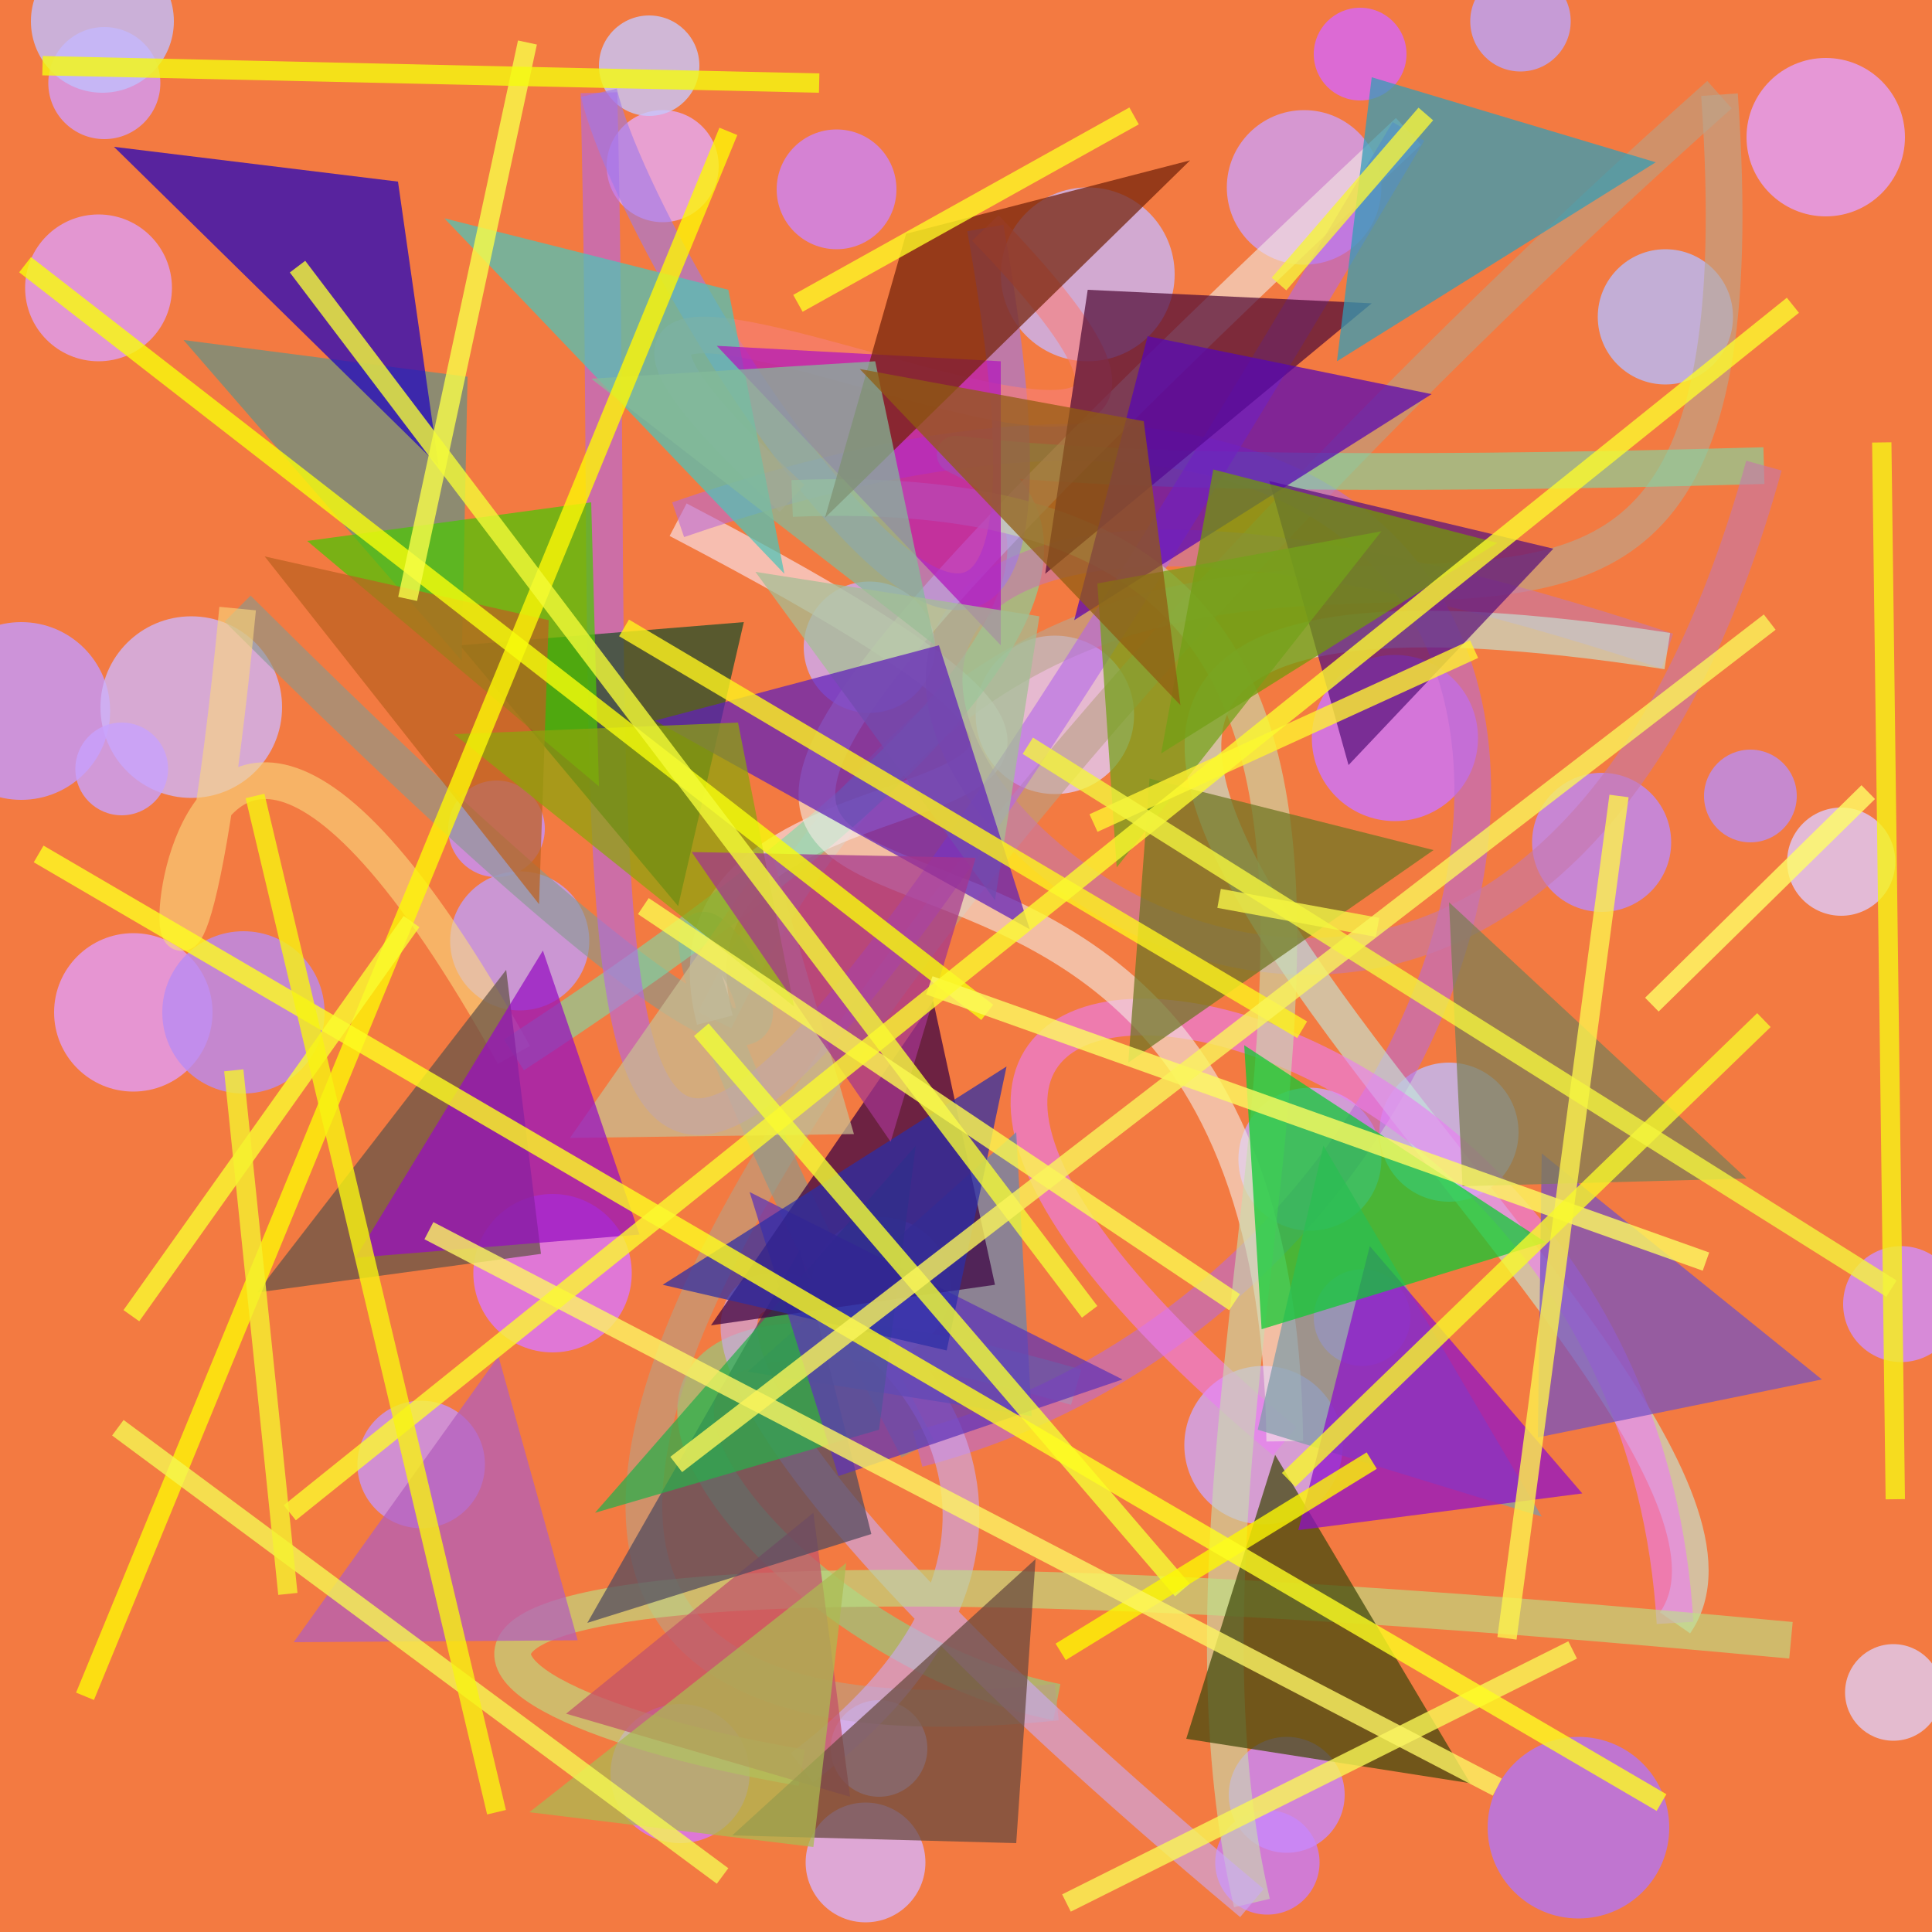 <?xml version="1.0" encoding="UTF-8"?>
<svg xmlns="http://www.w3.org/2000/svg" xmlns:xlink="http://www.w3.org/1999/xlink" width="500pt" height="500pt" viewBox="0 0 500 500" version="1.1">
<rect x="0" y="0" width="500" height="500" fill="#333333" stroke="none"/>
<defs>
<clipPath id="clip1">
  <rect x="0" y="0" width="500" height="500"/>
</clipPath>
<g id="surface136" clip-path="url(#clip1)">
<rect x="0" y="0" width="500" height="500" style="fill:rgb(95.1%,47.7%,25.5%);fill-opacity:1;stroke:none;"/>
<path style=" stroke:none;fill-rule:nonzero;fill:rgb(82.9%,60.9%,97.6%);fill-opacity:0.8;" d="M 41.5 21.5 C 41.5 29.508 35.008 36 27 36 C 18.992 36 12.5 29.508 12.5 21.5 C 12.5 13.492 18.992 7 27 7 C 35.008 7 41.5 13.492 41.5 21.5 C 41.5 29.508 35.008 36 27 36 C 18.992 36 12.5 29.508 12.5 21.5 C 12.5 13.492 18.992 7 27 7 C 35.008 7 41.5 13.492 41.5 21.5 "/>
<path style=" stroke:none;fill-rule:nonzero;fill:rgb(80.5%,52.1%,96.7%);fill-opacity:0.8;" d="M 232 49 C 232 57.559 225.059 64.5 216.5 64.5 C 207.941 64.5 201 57.559 201 49 C 201 40.441 207.941 33.5 216.5 33.5 C 225.059 33.5 232 40.441 232 49 C 232 57.559 225.059 64.5 216.5 64.5 C 207.941 64.5 201 57.559 201 49 C 201 40.441 207.941 33.5 216.5 33.5 C 225.059 33.5 232 40.441 232 49 "/>
<path style=" stroke:none;fill-rule:nonzero;fill:rgb(80.6%,62.2%,95.8%);fill-opacity:0.8;" d="M 357.5 48.5 C 357.5 59.547 348.547 68.5 337.5 68.5 C 326.453 68.5 317.5 59.547 317.5 48.5 C 317.5 37.453 326.453 28.5 337.5 28.5 C 348.547 28.5 357.5 37.453 357.5 48.5 C 357.5 59.547 348.547 68.5 337.5 68.5 C 326.453 68.5 317.5 59.547 317.5 48.5 C 317.5 37.453 326.453 28.5 337.5 28.5 C 348.547 28.5 357.5 37.453 357.5 48.5 "/>
<path style=" stroke:none;fill-rule:nonzero;fill:rgb(88.5%,62.1%,98.5%);fill-opacity:0.8;" d="M 493 35.5 C 493 46.82 483.82 56 472.5 56 C 461.18 56 452 46.82 452 35.5 C 452 24.18 461.18 15 472.5 15 C 483.82 15 493 24.18 493 35.5 C 493 46.82 483.82 56 472.5 56 C 461.18 56 452 46.82 452 35.5 C 452 24.18 461.18 15 472.5 15 C 483.82 15 493 24.18 493 35.5 "/>
<path style=" stroke:none;fill-rule:nonzero;fill:rgb(73%,55.3%,95.2%);fill-opacity:0.8;" d="M 465 206 C 465 212.629 459.629 218 453 218 C 446.371 218 441 212.629 441 206 C 441 199.371 446.371 194 453 194 C 459.629 194 465 199.371 465 206 C 465 212.629 459.629 218 453 218 C 446.371 218 441 212.629 441 206 C 441 199.371 446.371 194 453 194 C 459.629 194 465 199.371 465 206 "/>
<path style=" stroke:none;fill-rule:nonzero;fill:rgb(88.7%,79%,95.3%);fill-opacity:0.8;" d="M 293.5 185 C 293.5 196.32 284.32 205.5 273 205.5 C 261.68 205.5 252.5 196.32 252.5 185 C 252.5 173.68 261.68 164.5 273 164.5 C 284.32 164.5 293.5 173.68 293.5 185 C 293.5 196.32 284.32 205.5 273 205.5 C 261.68 205.5 252.5 196.32 252.5 185 C 252.5 173.68 261.68 164.5 273 164.5 C 284.32 164.5 293.5 173.68 293.5 185 "/>
<path style=" stroke:none;fill-rule:nonzero;fill:rgb(76.9%,56.7%,98.9%);fill-opacity:0.8;" d="M 141 214.5 C 141 221.402 135.402 227 128.5 227 C 121.598 227 116 221.402 116 214.5 C 116 207.598 121.598 202 128.5 202 C 135.402 202 141 207.598 141 214.5 C 141 221.402 135.402 227 128.5 227 C 121.598 227 116 221.402 116 214.5 C 116 207.598 121.598 202 128.5 202 C 135.402 202 141 207.598 141 214.5 "/>
<path style=" stroke:none;fill-rule:nonzero;fill:rgb(76.3%,60.5%,99.7%);fill-opacity:0.8;" d="M 28.5 184 C 28.5 196.703 18.203 207 5.5 207 C -7.203 207 -17.5 196.703 -17.5 184 C -17.5 171.297 -7.203 161 5.5 161 C 18.203 161 28.5 171.297 28.5 184 C 28.5 196.703 18.203 207 5.5 207 C -7.203 207 -17.5 196.703 -17.5 184 C -17.5 171.297 -7.203 161 5.5 161 C 18.203 161 28.5 171.297 28.5 184 "/>
<path style=" stroke:none;fill-rule:nonzero;fill:rgb(88.4%,61.5%,96.5%);fill-opacity:0.8;" d="M 55 262 C 55 273.32 45.82 282.5 34.5 282.5 C 23.18 282.5 14 273.32 14 262 C 14 250.68 23.18 241.5 34.5 241.5 C 45.82 241.5 55 250.68 55 262 C 55 273.32 45.82 282.5 34.5 282.5 C 23.18 282.5 14 273.32 14 262 C 14 250.68 23.18 241.5 34.5 241.5 C 45.82 241.5 55 250.68 55 262 "/>
<path style=" stroke:none;fill-rule:nonzero;fill:rgb(90%,74.2%,97.9%);fill-opacity:0.8;" d="M 246 333 C 246 342.941 237.941 351 228 351 C 218.059 351 210 342.941 210 333 C 210 323.059 218.059 315 228 315 C 237.941 315 246 323.059 246 333 C 246 342.941 237.941 351 228 351 C 218.059 351 210 342.941 210 333 C 210 323.059 218.059 315 228 315 C 237.941 315 246 323.059 246 333 "/>
<path style=" stroke:none;fill-rule:nonzero;fill:rgb(78.4%,65.2%,97.8%);fill-opacity:0.8;" d="M 357.5 300 C 357.5 310.219 349.219 318.5 339 318.5 C 328.781 318.5 320.5 310.219 320.5 300 C 320.5 289.781 328.781 281.5 339 281.5 C 349.219 281.5 357.5 289.781 357.5 300 C 357.5 310.219 349.219 318.5 339 318.5 C 328.781 318.5 320.5 310.219 320.5 300 C 320.5 289.781 328.781 281.5 339 281.5 C 349.219 281.5 357.5 289.781 357.5 300 "/>
<path style=" stroke:none;fill-rule:nonzero;fill:rgb(74.9%,73.3%,98.3%);fill-opacity:0.8;" d="M 393 293 C 393 302.941 384.941 311 375 311 C 365.059 311 357 302.941 357 293 C 357 283.059 365.059 275 375 275 C 384.941 275 393 283.059 393 293 C 393 302.941 384.941 311 375 311 C 365.059 311 357 302.941 357 293 C 357 283.059 365.059 275 375 275 C 384.941 275 393 283.059 393 293 "/>
<path style=" stroke:none;fill-rule:nonzero;fill:rgb(87.7%,79.9%,95%);fill-opacity:0.8;" d="M 502.5 438 C 502.5 444.902 496.902 450.5 490 450.5 C 483.098 450.5 477.5 444.902 477.5 438 C 477.5 431.098 483.098 425.5 490 425.5 C 496.902 425.5 502.5 431.098 502.5 438 C 502.5 444.902 496.902 450.5 490 450.5 C 483.098 450.5 477.5 444.902 477.5 438 C 477.5 431.098 483.098 425.5 490 425.5 C 496.902 425.5 502.5 431.098 502.5 438 "/>
<path style=" stroke:none;fill-rule:nonzero;fill:rgb(78.5%,48.4%,97.1%);fill-opacity:0.8;" d="M 341.5 482 C 341.5 489.457 335.457 495.5 328 495.5 C 320.543 495.5 314.5 489.457 314.5 482 C 314.5 474.543 320.543 468.5 328 468.5 C 335.457 468.5 341.5 474.543 341.5 482 C 341.5 489.457 335.457 495.5 328 495.5 C 320.543 495.5 314.5 489.457 314.5 482 C 314.5 474.543 320.543 468.5 328 468.5 C 335.457 468.5 341.5 474.543 341.5 482 "/>
<path style=" stroke:none;fill-rule:nonzero;fill:rgb(86.5%,76.6%,98.8%);fill-opacity:0.8;" d="M 240 452.5 C 240 459.402 234.402 465 227.5 465 C 220.598 465 215 459.402 215 452.5 C 215 445.598 220.598 440 227.5 440 C 234.402 440 240 445.598 240 452.5 C 240 459.402 234.402 465 227.5 465 C 220.598 465 215 459.402 215 452.5 C 215 445.598 220.598 440 227.5 440 C 234.402 440 240 445.598 240 452.5 "/>
<path style=" stroke:none;fill-rule:nonzero;fill:rgb(80%,45.7%,100%);fill-opacity:0.8;" d="M 382.5 191 C 382.5 202.875 372.875 212.5 361 212.5 C 349.125 212.5 339.5 202.875 339.5 191 C 339.5 179.125 349.125 169.5 361 169.5 C 372.875 169.5 382.5 179.125 382.5 191 C 382.5 202.875 372.875 212.5 361 212.5 C 349.125 212.5 339.5 202.875 339.5 191 C 339.5 179.125 349.125 169.5 361 169.5 C 372.875 169.5 382.5 179.125 382.5 191 "/>
<path style=" stroke:none;fill-rule:nonzero;fill:rgb(72.9%,64.3%,98.3%);fill-opacity:0.8;" d="M 406.5 5.5 C 406.5 12.68 400.68 18.5 393.5 18.5 C 386.32 18.5 380.5 12.68 380.5 5.5 C 380.5 -1.68 386.32 -7.5 393.5 -7.5 C 400.68 -7.5 406.5 -1.68 406.5 5.5 C 406.5 12.68 400.68 18.5 393.5 18.5 C 386.32 18.5 380.5 12.68 380.5 5.5 C 380.5 -1.68 386.32 -7.5 393.5 -7.5 C 400.68 -7.5 406.5 -1.68 406.5 5.5 "/>
<path style=" stroke:none;fill-rule:nonzero;fill:rgb(70.2%,45.6%,95.5%);fill-opacity:0.8;" d="M 432 473 C 432 485.98 421.48 496.5 408.5 496.5 C 395.52 496.5 385 485.98 385 473 C 385 460.02 395.52 449.5 408.5 449.5 C 421.48 449.5 432 460.02 432 473 C 432 485.98 421.48 496.5 408.5 496.5 C 395.52 496.5 385 485.98 385 473 C 385 460.02 395.52 449.5 408.5 449.5 C 421.48 449.5 432 460.02 432 473 "/>
<path style=" stroke:none;fill-rule:nonzero;fill:rgb(83.6%,40.1%,97.5%);fill-opacity:0.8;" d="M 364 14 C 364 20.629 358.629 26 352 26 C 345.371 26 340 20.629 340 14 C 340 7.371 345.371 2 352 2 C 358.629 2 364 7.371 364 14 C 364 20.629 358.629 26 352 26 C 345.371 26 340 20.629 340 14 C 340 7.371 345.371 2 352 2 C 358.629 2 364 7.371 364 14 "/>
<path style=" stroke:none;fill-rule:nonzero;fill:rgb(75.4%,61.9%,96.7%);fill-opacity:0.8;" d="M 152.5 243.5 C 152.5 253.441 144.441 261.5 134.5 261.5 C 124.559 261.5 116.5 253.441 116.5 243.5 C 116.5 233.559 124.559 225.5 134.5 225.5 C 144.441 225.5 152.5 233.559 152.5 243.5 C 152.5 253.441 144.441 261.5 134.5 261.5 C 124.559 261.5 116.5 253.441 116.5 243.5 C 116.5 233.559 124.559 225.5 134.5 225.5 C 144.441 225.5 152.5 233.559 152.5 243.5 "/>
<path style=" stroke:none;fill-rule:nonzero;fill:rgb(72.4%,54.4%,95.2%);fill-opacity:0.8;" d="M 84 262 C 84 273.598 74.598 283 63 283 C 51.402 283 42 273.598 42 262 C 42 250.402 51.402 241 63 241 C 74.598 241 84 250.402 84 262 C 84 273.598 74.598 283 63 283 C 51.402 283 42 273.598 42 262 C 42 250.402 51.402 241 63 241 C 74.598 241 84 250.402 84 262 "/>
<path style=" stroke:none;fill-rule:nonzero;fill:rgb(80.7%,65%,96.3%);fill-opacity:0.8;" d="M 347.5 374 C 347.5 385.32 338.32 394.5 327 394.5 C 315.68 394.5 306.5 385.32 306.5 374 C 306.5 362.68 315.68 353.5 327 353.5 C 338.32 353.5 347.5 362.68 347.5 374 C 347.5 385.32 338.32 394.5 327 394.5 C 315.68 394.5 306.5 385.32 306.5 374 C 306.5 362.68 315.68 353.5 327 353.5 C 338.32 353.5 347.5 362.68 347.5 374 "/>
<path style=" stroke:none;fill-rule:nonzero;fill:rgb(85.8%,46.6%,98.2%);fill-opacity:0.8;" d="M 163.5 329.5 C 163.5 340.82 154.32 350 143 350 C 131.68 350 122.5 340.82 122.5 329.5 C 122.5 318.18 131.68 309 143 309 C 154.32 309 163.5 318.18 163.5 329.5 C 163.5 340.82 154.32 350 143 350 C 131.68 350 122.5 340.82 122.5 329.5 C 122.5 318.18 131.68 309 143 309 C 154.32 309 163.5 318.18 163.5 329.5 "/>
<path style=" stroke:none;fill-rule:nonzero;fill:rgb(84.9%,69.9%,97.9%);fill-opacity:0.8;" d="M 239.5 482 C 239.5 490.559 232.559 497.5 224 497.5 C 215.441 497.5 208.5 490.559 208.5 482 C 208.5 473.441 215.441 466.5 224 466.5 C 232.559 466.5 239.5 473.441 239.5 482 C 239.5 490.559 232.559 497.5 224 497.5 C 215.441 497.5 208.5 490.559 208.5 482 C 208.5 473.441 215.441 466.5 224 466.5 C 232.559 466.5 239.5 473.441 239.5 482 "/>
<path style=" stroke:none;fill-rule:nonzero;fill:rgb(78.3%,53.5%,98.3%);fill-opacity:0.8;" d="M 348 464.5 C 348 472.785 341.285 479.5 333 479.5 C 324.715 479.5 318 472.785 318 464.5 C 318 456.215 324.715 449.5 333 449.5 C 341.285 449.5 348 456.215 348 464.5 C 348 472.785 341.285 479.5 333 479.5 C 324.715 479.5 318 472.785 318 464.5 C 318 456.215 324.715 449.5 333 449.5 C 341.285 449.5 348 456.215 348 464.5 "/>
<path style=" stroke:none;fill-rule:nonzero;fill:rgb(89.5%,66.7%,96%);fill-opacity:0.8;" d="M 186 43 C 186 51.008 179.508 57.5 171.5 57.5 C 163.492 57.5 157 51.008 157 43 C 157 34.992 163.492 28.5 171.5 28.5 C 179.508 28.5 186 34.992 186 43 C 186 51.008 179.508 57.5 171.5 57.5 C 163.492 57.5 157 51.008 157 43 C 157 34.992 163.492 28.5 171.5 28.5 C 179.508 28.5 186 34.992 186 43 "/>
<path style=" stroke:none;fill-rule:nonzero;fill:rgb(81.4%,55.9%,99.4%);fill-opacity:0.8;" d="M 507 337.5 C 507 345.785 500.285 352.5 492 352.5 C 483.715 352.5 477 345.785 477 337.5 C 477 329.215 483.715 322.5 492 322.5 C 500.285 322.5 507 329.215 507 337.5 C 507 345.785 500.285 352.5 492 352.5 C 483.715 352.5 477 345.785 477 337.5 C 477 329.215 483.715 322.5 492 322.5 C 500.285 322.5 507 329.215 507 337.5 "/>
<path style=" stroke:none;fill-rule:nonzero;fill:rgb(81.5%,71.2%,96.9%);fill-opacity:0.8;" d="M 73 183 C 73 195.98 62.48 206.5 49.5 206.5 C 36.52 206.5 26 195.98 26 183 C 26 170.02 36.52 159.5 49.5 159.5 C 62.48 159.5 73 170.02 73 183 C 73 195.98 62.48 206.5 49.5 206.5 C 36.52 206.5 26 195.98 26 183 C 26 170.02 36.52 159.5 49.5 159.5 C 62.48 159.5 73 170.02 73 183 "/>
<path style=" stroke:none;fill-rule:nonzero;fill:rgb(87.2%,61.7%,96%);fill-opacity:0.8;" d="M 44.5 74.5 C 44.5 84.992 35.992 93.5 25.5 93.5 C 15.008 93.5 6.5 84.992 6.5 74.5 C 6.5 64.008 15.008 55.5 25.5 55.5 C 35.992 55.5 44.5 64.008 44.5 74.5 C 44.5 84.992 35.992 93.5 25.5 93.5 C 15.008 93.5 6.5 84.992 6.5 74.5 C 6.5 64.008 15.008 55.5 25.5 55.5 C 35.992 55.5 44.5 64.008 44.5 74.5 "/>
<path style=" stroke:none;fill-rule:nonzero;fill:rgb(78.2%,58.2%,96%);fill-opacity:0.8;" d="M 125.5 379 C 125.5 388.113 118.113 395.5 109 395.5 C 99.887 395.5 92.5 388.113 92.5 379 C 92.5 369.887 99.887 362.5 109 362.5 C 118.113 362.5 125.5 369.887 125.5 379 C 125.5 388.113 118.113 395.5 109 395.5 C 99.887 395.5 92.5 388.113 92.5 379 C 92.5 369.887 99.887 362.5 109 362.5 C 118.113 362.5 125.5 369.887 125.5 379 "/>
<path style=" stroke:none;fill-rule:nonzero;fill:rgb(87.2%,79.4%,98.3%);fill-opacity:0.8;" d="M 490.5 223 C 490.5 230.73 484.23 237 476.5 237 C 468.77 237 462.5 230.73 462.5 223 C 462.5 215.27 468.77 209 476.5 209 C 484.23 209 490.5 215.27 490.5 223 C 490.5 230.73 484.23 237 476.5 237 C 468.77 237 462.5 230.73 462.5 223 C 462.5 215.27 468.77 209 476.5 209 C 484.23 209 490.5 215.27 490.5 223 "/>
<path style=" stroke:none;fill-rule:nonzero;fill:rgb(78%,77.9%,98.3%);fill-opacity:0.8;" d="M 181 17 C 181 24.18 175.18 30 168 30 C 160.82 30 155 24.18 155 17 C 155 9.82 160.82 4 168 4 C 175.18 4 181 9.82 181 17 C 181 24.18 175.18 30 168 30 C 160.82 30 155 24.18 155 17 C 155 9.82 160.82 4 168 4 C 175.18 4 181 9.82 181 17 "/>
<path style=" stroke:none;fill-rule:nonzero;fill:rgb(78.3%,63.2%,99.3%);fill-opacity:0.8;" d="M 43.5 199 C 43.5 205.629 38.129 211 31.5 211 C 24.871 211 19.5 205.629 19.5 199 C 19.5 192.371 24.871 187 31.5 187 C 38.129 187 43.5 192.371 43.5 199 C 43.5 205.629 38.129 211 31.5 211 C 24.871 211 19.5 205.629 19.5 199 C 19.5 192.371 24.871 187 31.5 187 C 38.129 187 43.5 192.371 43.5 199 "/>
<path style=" stroke:none;fill-rule:nonzero;fill:rgb(75.4%,74.3%,99.3%);fill-opacity:0.8;" d="M 45 5.5 C 45 15.719 36.719 24 26.5 24 C 16.281 24 8 15.719 8 5.5 C 8 -4.719 16.281 -13 26.5 -13 C 36.719 -13 45 -4.719 45 5.5 C 45 15.719 36.719 24 26.5 24 C 16.281 24 8 15.719 8 5.5 C 8 -4.719 16.281 -13 26.5 -13 C 36.719 -13 45 -4.719 45 5.5 "/>
<path style=" stroke:none;fill-rule:nonzero;fill:rgb(85%,49.7%,96.1%);fill-opacity:0.8;" d="M 365 341 C 365 347.902 359.402 353.5 352.5 353.5 C 345.598 353.5 340 347.902 340 341 C 340 334.098 345.598 328.5 352.5 328.5 C 359.402 328.5 365 334.098 365 341 C 365 347.902 359.402 353.5 352.5 353.5 C 345.598 353.5 340 347.902 340 341 C 340 334.098 345.598 328.5 352.5 328.5 C 359.402 328.5 365 334.098 365 341 "/>
<path style=" stroke:none;fill-rule:nonzero;fill:rgb(74%,54.1%,97%);fill-opacity:0.8;" d="M 432.5 218 C 432.5 227.941 424.441 236 414.5 236 C 404.559 236 396.5 227.941 396.5 218 C 396.5 208.059 404.559 200 414.5 200 C 424.441 200 432.5 208.059 432.5 218 C 432.5 227.941 424.441 236 414.5 236 C 404.559 236 396.5 227.941 396.5 218 C 396.5 208.059 404.559 200 414.5 200 C 424.441 200 432.5 208.059 432.5 218 "/>
<path style=" stroke:none;fill-rule:nonzero;fill:rgb(71.4%,73.6%,98.4%);fill-opacity:0.8;" d="M 448.5 82 C 448.5 91.664 440.664 99.5 431 99.5 C 421.336 99.5 413.5 91.664 413.5 82 C 413.5 72.336 421.336 64.5 431 64.5 C 440.664 64.5 448.5 72.336 448.5 82 C 448.5 91.664 440.664 99.5 431 99.5 C 421.336 99.5 413.5 91.664 413.5 82 C 413.5 72.336 421.336 64.5 431 64.5 C 440.664 64.5 448.5 72.336 448.5 82 "/>
<path style=" stroke:none;fill-rule:nonzero;fill:rgb(84.9%,46.5%,98.3%);fill-opacity:0.8;" d="M 194 459 C 194 468.941 185.941 477 176 477 C 166.059 477 158 468.941 158 459 C 158 449.059 166.059 441 176 441 C 185.941 441 194 449.059 194 459 C 194 468.941 185.941 477 176 477 C 166.059 477 158 468.941 158 459 C 158 449.059 166.059 441 176 441 C 185.941 441 194 449.059 194 459 "/>
<path style=" stroke:none;fill-rule:nonzero;fill:rgb(78.8%,71.1%,96.1%);fill-opacity:0.8;" d="M 304 71 C 304 83.426 293.926 93.5 281.5 93.5 C 269.074 93.5 259 83.426 259 71 C 259 58.574 269.074 48.5 281.5 48.5 C 293.926 48.5 304 58.574 304 71 C 304 83.426 293.926 93.5 281.5 93.5 C 269.074 93.5 259 83.426 259 71 C 259 58.574 269.074 48.5 281.5 48.5 C 293.926 48.5 304 58.574 304 71 "/>
<path style=" stroke:none;fill-rule:nonzero;fill:rgb(80.4%,67.1%,96%);fill-opacity:0.8;" d="M 242 167.5 C 242 176.891 234.391 184.5 225 184.5 C 215.609 184.5 208 176.891 208 167.5 C 208 158.109 215.609 150.5 225 150.5 C 234.391 150.5 242 158.109 242 167.5 C 242 176.891 234.391 184.5 225 184.5 C 215.609 184.5 208 176.891 208 167.5 C 208 158.109 215.609 150.5 225 150.5 C 234.391 150.5 242 158.109 242 167.5 "/>
<path style="fill:none;stroke-width:0.019;stroke-linecap:butt;stroke-linejoin:miter;stroke:rgb(54.8%,83.3%,53.7%);stroke-opacity:0.608;stroke-miterlimit:10;" d="M 0.557 0.718 C 0.218 0.62 0.386 0.849 0.547 0.881 " transform="matrix(500,0,0,500,0,0)"/>
<path style="fill:none;stroke-width:0.019;stroke-linecap:butt;stroke-linejoin:miter;stroke:rgb(72.8%,62.6%,51.8%);stroke-opacity:0.608;stroke-miterlimit:10;" d="M 0.547 0.881 C 0.041 0.933 0.548 0.353 0.89 0.049 " transform="matrix(500,0,0,500,0,0)"/>
<path style="fill:none;stroke-width:0.019;stroke-linecap:butt;stroke-linejoin:miter;stroke:rgb(73.2%,65.2%,56.4%);stroke-opacity:0.608;stroke-miterlimit:10;" d="M 0.89 0.049 C 0.924 0.531 0.589 0.082 0.37 0.528 " transform="matrix(500,0,0,500,0,0)"/>
<path style="fill:none;stroke-width:0.019;stroke-linecap:butt;stroke-linejoin:miter;stroke:rgb(98.1%,91.7%,97.5%);stroke-opacity:0.608;stroke-miterlimit:10;" d="M 0.37 0.528 C 0.326 0.359 0.724 0.464 0.351 0.269 " transform="matrix(500,0,0,500,0,0)"/>
<path style="fill:none;stroke-width:0.019;stroke-linecap:butt;stroke-linejoin:miter;stroke:rgb(73.8%,41.2%,83.4%);stroke-opacity:0.608;stroke-miterlimit:10;" d="M 0.351 0.269 C 0.92 0.073 0.837 0.655 0.475 0.75 " transform="matrix(500,0,0,500,0,0)"/>
<path style="fill:none;stroke-width:0.019;stroke-linecap:butt;stroke-linejoin:miter;stroke:rgb(52.4%,60.2%,56.5%);stroke-opacity:0.608;stroke-miterlimit:10;" d="M 0.475 0.75 C 0.155 0.128 0.669 0.859 0.123 0.315 " transform="matrix(500,0,0,500,0,0)"/>
<path style="fill:none;stroke-width:0.019;stroke-linecap:butt;stroke-linejoin:miter;stroke:rgb(98.1%,84.7%,49.9%);stroke-opacity:0.608;stroke-miterlimit:10;" d="M 0.123 0.315 C 0.081 0.751 0.047 0.152 0.266 0.546 " transform="matrix(500,0,0,500,0,0)"/>
<path style="fill:none;stroke-width:0.019;stroke-linecap:butt;stroke-linejoin:miter;stroke:rgb(49.3%,86%,64.9%);stroke-opacity:0.608;stroke-miterlimit:10;" d="M 0.266 0.546 C 0.925 0.116 0.032 0.266 0.913 0.241 " transform="matrix(500,0,0,500,0,0)"/>
<path style="fill:none;stroke-width:0.019;stroke-linecap:butt;stroke-linejoin:miter;stroke:rgb(78.3%,46.6%,66.9%);stroke-opacity:0.608;stroke-miterlimit:10;" d="M 0.913 0.241 C 0.736 0.881 0.083 0.078 0.863 0.337 " transform="matrix(500,0,0,500,0,0)"/>
<path style="fill:none;stroke-width:0.019;stroke-linecap:butt;stroke-linejoin:miter;stroke:rgb(76%,92.3%,86.4%);stroke-opacity:0.608;stroke-miterlimit:10;" d="M 0.863 0.337 C 0.279 0.247 0.954 0.715 0.867 0.84 " transform="matrix(500,0,0,500,0,0)"/>
<path style="fill:none;stroke-width:0.019;stroke-linecap:butt;stroke-linejoin:miter;stroke:rgb(92.2%,48.7%,96.3%);stroke-opacity:0.608;stroke-miterlimit:10;" d="M 0.867 0.84 C 0.844 0.452 0.284 0.428 0.665 0.746 " transform="matrix(500,0,0,500,0,0)"/>
<path style="fill:none;stroke-width:0.019;stroke-linecap:butt;stroke-linejoin:miter;stroke:rgb(95.1%,91.5%,88.8%);stroke-opacity:0.608;stroke-miterlimit:10;" d="M 0.665 0.746 C 0.659 0.243 0.083 0.675 0.729 0.068 " transform="matrix(500,0,0,500,0,0)"/>
<path style="fill:none;stroke-width:0.019;stroke-linecap:butt;stroke-linejoin:miter;stroke:rgb(70.6%,40.2%,90.7%);stroke-opacity:0.608;stroke-miterlimit:10;" d="M 0.729 0.068 C 0.256 0.868 0.324 0.622 0.31 0.048 " transform="matrix(500,0,0,500,0,0)"/>
<path style="fill:none;stroke-width:0.019;stroke-linecap:butt;stroke-linejoin:miter;stroke:rgb(61.8%,47.5%,91.4%);stroke-opacity:0.608;stroke-miterlimit:10;" d="M 0.31 0.048 C 0.333 0.147 0.584 0.533 0.51 0.118 " transform="matrix(500,0,0,500,0,0)"/>
<path style="fill:none;stroke-width:0.019;stroke-linecap:butt;stroke-linejoin:miter;stroke:rgb(97.6%,49.8%,47.8%);stroke-opacity:0.608;stroke-miterlimit:10;" d="M 0.51 0.118 C 0.742 0.358 0.165 0.032 0.41 0.258 " transform="matrix(500,0,0,500,0,0)"/>
<path style="fill:none;stroke-width:0.019;stroke-linecap:butt;stroke-linejoin:miter;stroke:rgb(78.6%,86.7%,68.4%);stroke-opacity:0.608;stroke-miterlimit:10;" d="M 0.41 0.258 C 0.837 0.241 0.575 0.674 0.648 0.985 " transform="matrix(500,0,0,500,0,0)"/>
<path style="fill:none;stroke-width:0.019;stroke-linecap:butt;stroke-linejoin:miter;stroke:rgb(79.9%,66.8%,96.3%);stroke-opacity:0.608;stroke-miterlimit:10;" d="M 0.648 0.985 C 0.034 0.471 0.72 0.685 0.415 0.915 " transform="matrix(500,0,0,500,0,0)"/>
<path style="fill:none;stroke-width:0.019;stroke-linecap:butt;stroke-linejoin:miter;stroke:rgb(72.8%,89.1%,53.2%);stroke-opacity:0.608;stroke-miterlimit:10;" d="M 0.415 0.915 C 0.184 0.875 0.13 0.774 0.927 0.849 " transform="matrix(500,0,0,500,0,0)"/>
<path style=" stroke:none;fill-rule:nonzero;fill:rgb(40.2%,52.3%,69.4%);fill-opacity:0.728;" d="M 193.5 355 L 267 366.5 L 263 293 L 193.5 355 "/>
<path style=" stroke:none;fill-rule:nonzero;fill:rgb(75.8%,32.4%,41.8%);fill-opacity:0.728;" d="M 146.5 443.5 L 220 465 L 210.5 391.5 L 146.5 443.5 "/>
<path style=" stroke:none;fill-rule:nonzero;fill:rgb(31.3%,29.1%,37.1%);fill-opacity:0.728;" d="M 152 420 L 225.5 397 L 207 323.5 L 152 420 "/>
<path style=" stroke:none;fill-rule:nonzero;fill:rgb(39.4%,33.1%,28%);fill-opacity:0.728;" d="M 66.5 334.5 L 140 324.5 L 131 251 L 66.5 334.5 "/>
<path style=" stroke:none;fill-rule:nonzero;fill:rgb(15.7%,68.5%,29.3%);fill-opacity:0.728;" d="M 154 391.5 L 227.5 370 L 237 296.5 L 154 391.5 "/>
<path style=" stroke:none;fill-rule:nonzero;fill:rgb(37.1%,20%,71.8%);fill-opacity:0.728;" d="M 290.5 357 L 217 382 L 194 308.5 L 290.5 357 "/>
<path style=" stroke:none;fill-rule:nonzero;fill:rgb(30.7%,76.9%,71.6%);fill-opacity:0.728;" d="M 115 56.5 L 188.5 75 L 203 148.5 L 115 56.5 "/>
<path style=" stroke:none;fill-rule:nonzero;fill:rgb(69.4%,9%,74.1%);fill-opacity:0.728;" d="M 185.5 89.5 L 259 93.5 L 259 167 L 185.5 89.5 "/>
<path style=" stroke:none;fill-rule:nonzero;fill:rgb(45.2%,13.8%,4%);fill-opacity:0.728;" d="M 308 41.5 L 234.5 60.5 L 213.5 134 L 308 41.5 "/>
<path style=" stroke:none;fill-rule:nonzero;fill:rgb(12.1%,30.1%,15.1%);fill-opacity:0.728;" d="M 119 167 L 192.5 161 L 175.5 234.5 L 119 167 "/>
<path style=" stroke:none;fill-rule:nonzero;fill:rgb(51.9%,73%,60.3%);fill-opacity:0.728;" d="M 153 98 L 226.5 93.5 L 242 167 L 153 98 "/>
<path style=" stroke:none;fill-rule:nonzero;fill:rgb(35.3%,7%,48.8%);fill-opacity:0.728;" d="M 402 142 L 328.5 124.5 L 349 198 L 402 142 "/>
<path style=" stroke:none;fill-rule:nonzero;fill:rgb(40.5%,57.4%,51.1%);fill-opacity:0.728;" d="M 47.5 88 L 121 97.5 L 119.5 171 L 47.5 88 "/>
<path style=" stroke:none;fill-rule:nonzero;fill:rgb(25.7%,28.6%,4.6%);fill-opacity:0.728;" d="M 380.5 461.5 L 307 450 L 330 376.5 L 380.5 461.5 "/>
<path style=" stroke:none;fill-rule:nonzero;fill:rgb(31.8%,4.9%,21.5%);fill-opacity:0.728;" d="M 355 78.5 L 281.5 75 L 270.5 148.5 L 355 78.5 "/>
<path style=" stroke:none;fill-rule:nonzero;fill:rgb(49.8%,61.4%,65.9%);fill-opacity:0.728;" d="M 399 392.5 L 325.5 370 L 342.5 296.5 L 399 392.5 "/>
<path style=" stroke:none;fill-rule:nonzero;fill:rgb(55.7%,5.7%,79.9%);fill-opacity:0.728;" d="M 409.5 386.5 L 336 396 L 354.5 322.5 L 409.5 386.5 "/>
<path style=" stroke:none;fill-rule:nonzero;fill:rgb(23.6%,0.7%,26%);fill-opacity:0.728;" d="M 184 343 L 257.5 332.5 L 241.5 259 L 184 343 "/>
<path style=" stroke:none;fill-rule:nonzero;fill:rgb(34%,2.3%,70.4%);fill-opacity:0.728;" d="M 370.5 102 L 297 87 L 278 160.5 L 370.5 102 "/>
<path style=" stroke:none;fill-rule:nonzero;fill:rgb(43.4%,46.3%,13.8%);fill-opacity:0.728;" d="M 371 220 L 297.5 201.5 L 292 275 L 371 220 "/>
<path style=" stroke:none;fill-rule:nonzero;fill:rgb(17.5%,18.1%,65.4%);fill-opacity:0.728;" d="M 171.5 332.5 L 245 349.5 L 260.5 276 L 171.5 332.5 "/>
<path style=" stroke:none;fill-rule:nonzero;fill:rgb(45.3%,32.1%,76.3%);fill-opacity:0.728;" d="M 471.5 357 L 398 372 L 399 298.5 L 471.5 357 "/>
<path style=" stroke:none;fill-rule:nonzero;fill:rgb(78.5%,74.5%,57.4%);fill-opacity:0.728;" d="M 147.5 294.5 L 221 293.5 L 199.5 220 L 147.5 294.5 "/>
<path style=" stroke:none;fill-rule:nonzero;fill:rgb(29.9%,77.6%,1.7%);fill-opacity:0.728;" d="M 79.5 140 L 153 130 L 155 203.5 L 79.5 140 "/>
<path style=" stroke:none;fill-rule:nonzero;fill:rgb(73.6%,38.3%,12.7%);fill-opacity:0.728;" d="M 68.5 144 L 142 160.5 L 139.5 234 L 68.5 144 "/>
<path style=" stroke:none;fill-rule:nonzero;fill:rgb(40.5%,28.8%,24.3%);fill-opacity:0.728;" d="M 189.5 475 L 263 477 L 268 403.5 L 189.5 475 "/>
<path style=" stroke:none;fill-rule:nonzero;fill:rgb(70.2%,36.5%,73.7%);fill-opacity:0.728;" d="M 76 425 L 149.5 424.5 L 129 351 L 76 425 "/>
<path style=" stroke:none;fill-rule:nonzero;fill:rgb(63.9%,74.8%,58%);fill-opacity:0.728;" d="M 195.5 148 L 269 159.5 L 257.5 233 L 195.5 148 "/>
<path style=" stroke:none;fill-rule:nonzero;fill:rgb(37.8%,12.8%,72.8%);fill-opacity:0.728;" d="M 169.5 186.5 L 243 167 L 266.5 240.5 L 169.5 186.5 "/>
<path style=" stroke:none;fill-rule:nonzero;fill:rgb(44.3%,60.5%,3.3%);fill-opacity:0.728;" d="M 387.5 140.5 L 314 121.5 L 300.5 195 L 387.5 140.5 "/>
<path style=" stroke:none;fill-rule:nonzero;fill:rgb(67.1%,73.2%,31.9%);fill-opacity:0.728;" d="M 137 469 L 210.5 478 L 219 404.5 L 137 469 "/>
<path style=" stroke:none;fill-rule:nonzero;fill:rgb(45.5%,63.7%,9.9%);fill-opacity:0.728;" d="M 357.5 137.5 L 284 151 L 289 224.5 L 357.5 137.5 "/>
<path style=" stroke:none;fill-rule:nonzero;fill:rgb(12.2%,1.4%,75.6%);fill-opacity:0.728;" d="M 29.5 38 L 103 47 L 113.5 120.5 L 29.5 38 "/>
<path style=" stroke:none;fill-rule:nonzero;fill:rgb(19.7%,62.2%,71.9%);fill-opacity:0.728;" d="M 428.5 42 L 355 20 L 346 93.5 L 428.5 42 "/>
<path style=" stroke:none;fill-rule:nonzero;fill:rgb(56.7%,36.4%,6.7%);fill-opacity:0.728;" d="M 222.5 95.5 L 296 109 L 305.5 182.5 L 222.5 95.5 "/>
<path style=" stroke:none;fill-rule:nonzero;fill:rgb(55.2%,64.7%,4.8%);fill-opacity:0.728;" d="M 117.5 190 L 191 187 L 205.5 260.5 L 117.5 190 "/>
<path style=" stroke:none;fill-rule:nonzero;fill:rgb(4.6%,79.6%,19.7%);fill-opacity:0.728;" d="M 400 321.5 L 326.5 344 L 322 270.5 L 400 321.5 "/>
<path style=" stroke:none;fill-rule:nonzero;fill:rgb(64%,20.4%,55.4%);fill-opacity:0.728;" d="M 179 220.5 L 252.5 222 L 230.5 295.5 L 179 220.5 "/>
<path style=" stroke:none;fill-rule:nonzero;fill:rgb(48.4%,49.4%,33.2%);fill-opacity:0.728;" d="M 452 305 L 378.5 307 L 375 233.5 L 452 305 "/>
<path style=" stroke:none;fill-rule:nonzero;fill:rgb(58.7%,5.4%,76%);fill-opacity:0.728;" d="M 92 325.5 L 165.5 319.5 L 140.5 246 L 92 325.5 "/>
<path style="fill:none;stroke-width:0.01;stroke-linecap:butt;stroke-linejoin:miter;stroke:rgb(95.7%,100%,20.9%);stroke-opacity:0.8;stroke-miterlimit:10;" d="M 0.363 0.533 L 0.612 0.823 " transform="matrix(500,0,0,500,0,0)"/>
<path style="fill:none;stroke-width:0.01;stroke-linecap:butt;stroke-linejoin:miter;stroke:rgb(99.6%,97.1%,2.8%);stroke-opacity:0.8;stroke-miterlimit:10;" d="M 0.044 0.878 L 0.377 0.068 " transform="matrix(500,0,0,500,0,0)"/>
<path style="fill:none;stroke-width:0.01;stroke-linecap:butt;stroke-linejoin:miter;stroke:rgb(97.6%,96.9%,33.5%);stroke-opacity:0.8;stroke-miterlimit:10;" d="M 0.814 0.854 L 0.552 0.985 " transform="matrix(500,0,0,500,0,0)"/>
<path style="fill:none;stroke-width:0.01;stroke-linecap:butt;stroke-linejoin:miter;stroke:rgb(97%,99.2%,4.6%);stroke-opacity:0.8;stroke-miterlimit:10;" d="M 0.511 0.524 L 0.013 0.137 " transform="matrix(500,0,0,500,0,0)"/>
<path style="fill:none;stroke-width:0.01;stroke-linecap:butt;stroke-linejoin:miter;stroke:rgb(96.6%,95.5%,27.9%);stroke-opacity:0.8;stroke-miterlimit:10;" d="M 0.631 0.465 L 0.713 0.48 " transform="matrix(500,0,0,500,0,0)"/>
<path style="fill:none;stroke-width:0.01;stroke-linecap:butt;stroke-linejoin:miter;stroke:rgb(99.1%,97.1%,1.3%);stroke-opacity:0.8;stroke-miterlimit:10;" d="M 0.549 0.855 L 0.71 0.756 " transform="matrix(500,0,0,500,0,0)"/>
<path style="fill:none;stroke-width:0.01;stroke-linecap:butt;stroke-linejoin:miter;stroke:rgb(98.8%,98.3%,37.6%);stroke-opacity:0.8;stroke-miterlimit:10;" d="M 0.883 0.653 L 0.481 0.51 " transform="matrix(500,0,0,500,0,0)"/>
<path style="fill:none;stroke-width:0.01;stroke-linecap:butt;stroke-linejoin:miter;stroke:rgb(99.7%,95.1%,19%);stroke-opacity:0.8;stroke-miterlimit:10;" d="M 0.763 0.336 L 0.566 0.426 " transform="matrix(500,0,0,500,0,0)"/>
<path style="fill:none;stroke-width:0.01;stroke-linecap:butt;stroke-linejoin:miter;stroke:rgb(97.5%,99.2%,28.7%);stroke-opacity:0.8;stroke-miterlimit:10;" d="M 0.273 0.022 L 0.211 0.31 " transform="matrix(500,0,0,500,0,0)"/>
<path style="fill:none;stroke-width:0.01;stroke-linecap:butt;stroke-linejoin:miter;stroke:rgb(96.5%,96%,9.2%);stroke-opacity:0.8;stroke-miterlimit:10;" d="M 0.981 0.776 L 0.974 0.229 " transform="matrix(500,0,0,500,0,0)"/>
<path style="fill:none;stroke-width:0.01;stroke-linecap:butt;stroke-linejoin:miter;stroke:rgb(95.6%,98.2%,21.8%);stroke-opacity:0.8;stroke-miterlimit:10;" d="M 0.564 0.679 L 0.154 0.138 " transform="matrix(500,0,0,500,0,0)"/>
<path style="fill:none;stroke-width:0.01;stroke-linecap:butt;stroke-linejoin:miter;stroke:rgb(95.9%,96.8%,32.7%);stroke-opacity:0.8;stroke-miterlimit:10;" d="M 0.374 0.971 L 0.061 0.739 " transform="matrix(500,0,0,500,0,0)"/>
<path style="fill:none;stroke-width:0.01;stroke-linecap:butt;stroke-linejoin:miter;stroke:rgb(98.8%,95.1%,30.4%);stroke-opacity:0.8;stroke-miterlimit:10;" d="M 0.838 0.412 L 0.78 0.848 " transform="matrix(500,0,0,500,0,0)"/>
<path style="fill:none;stroke-width:0.01;stroke-linecap:butt;stroke-linejoin:miter;stroke:rgb(98.7%,96%,38.8%);stroke-opacity:0.8;stroke-miterlimit:10;" d="M 0.775 0.925 L 0.222 0.637 " transform="matrix(500,0,0,500,0,0)"/>
<path style="fill:none;stroke-width:0.01;stroke-linecap:butt;stroke-linejoin:miter;stroke:rgb(98.5%,98.1%,31.2%);stroke-opacity:0.8;stroke-miterlimit:10;" d="M 0.639 0.674 L 0.333 0.469 " transform="matrix(500,0,0,500,0,0)"/>
<path style="fill:none;stroke-width:0.01;stroke-linecap:butt;stroke-linejoin:miter;stroke:rgb(96.5%,95.3%,23.5%);stroke-opacity:0.8;stroke-miterlimit:10;" d="M 0.738 0.059 L 0.662 0.147 " transform="matrix(500,0,0,500,0,0)"/>
<path style="fill:none;stroke-width:0.01;stroke-linecap:butt;stroke-linejoin:miter;stroke:rgb(99.4%,95.6%,12%);stroke-opacity:0.8;stroke-miterlimit:10;" d="M 0.674 0.533 L 0.323 0.325 " transform="matrix(500,0,0,500,0,0)"/>
<path style="fill:none;stroke-width:0.01;stroke-linecap:butt;stroke-linejoin:miter;stroke:rgb(99.6%,99.6%,12.8%);stroke-opacity:0.8;stroke-miterlimit:10;" d="M 0.86 0.933 L 0.02 0.442 " transform="matrix(500,0,0,500,0,0)"/>
<path style="fill:none;stroke-width:0.01;stroke-linecap:butt;stroke-linejoin:miter;stroke:rgb(97.7%,99.1%,18.7%);stroke-opacity:0.8;stroke-miterlimit:10;" d="M 0.068 0.681 L 0.213 0.477 " transform="matrix(500,0,0,500,0,0)"/>
<path style="fill:none;stroke-width:0.01;stroke-linecap:butt;stroke-linejoin:miter;stroke:rgb(97%,97.6%,17%);stroke-opacity:0.8;stroke-miterlimit:10;" d="M 0.913 0.528 L 0.667 0.766 " transform="matrix(500,0,0,500,0,0)"/>
<path style="fill:none;stroke-width:0.01;stroke-linecap:butt;stroke-linejoin:miter;stroke:rgb(98.3%,97.8%,18.4%);stroke-opacity:0.8;stroke-miterlimit:10;" d="M 0.15 0.783 L 0.928 0.158 " transform="matrix(500,0,0,500,0,0)"/>
<path style="fill:none;stroke-width:0.01;stroke-linecap:butt;stroke-linejoin:miter;stroke:rgb(97.9%,96%,35.5%);stroke-opacity:0.8;stroke-miterlimit:10;" d="M 0.916 0.322 L 0.35 0.758 " transform="matrix(500,0,0,500,0,0)"/>
<path style="fill:none;stroke-width:0.01;stroke-linecap:butt;stroke-linejoin:miter;stroke:rgb(99.4%,97.2%,14.2%);stroke-opacity:0.8;stroke-miterlimit:10;" d="M 0.413 0.157 L 0.587 0.06 " transform="matrix(500,0,0,500,0,0)"/>
<path style="fill:none;stroke-width:0.01;stroke-linecap:butt;stroke-linejoin:miter;stroke:rgb(95.6%,96%,24.1%);stroke-opacity:0.8;stroke-miterlimit:10;" d="M 0.532 0.386 L 0.979 0.667 " transform="matrix(500,0,0,500,0,0)"/>
<path style="fill:none;stroke-width:0.01;stroke-linecap:butt;stroke-linejoin:miter;stroke:rgb(96.1%,95.1%,18.2%);stroke-opacity:0.8;stroke-miterlimit:10;" d="M 0.121 0.554 L 0.149 0.825 " transform="matrix(500,0,0,500,0,0)"/>
<path style="fill:none;stroke-width:0.01;stroke-linecap:butt;stroke-linejoin:miter;stroke:rgb(96.7%,95.4%,7.3%);stroke-opacity:0.8;stroke-miterlimit:10;" d="M 0.257 0.938 L 0.132 0.412 " transform="matrix(500,0,0,500,0,0)"/>
<path style="fill:none;stroke-width:0.01;stroke-linecap:butt;stroke-linejoin:miter;stroke:rgb(99.9%,99.8%,39.6%);stroke-opacity:0.8;stroke-miterlimit:10;" d="M 0.967 0.41 L 0.855 0.52 " transform="matrix(500,0,0,500,0,0)"/>
<path style="fill:none;stroke-width:0.01;stroke-linecap:butt;stroke-linejoin:miter;stroke:rgb(95.4%,98.3%,6.2%);stroke-opacity:0.8;stroke-miterlimit:10;" d="M 0.022 0.034 L 0.424 0.043 " transform="matrix(500,0,0,500,0,0)"/>
</g>
</defs>
<g id="surface133">
<use xlink:href="#surface136"/>
</g>
</svg>
